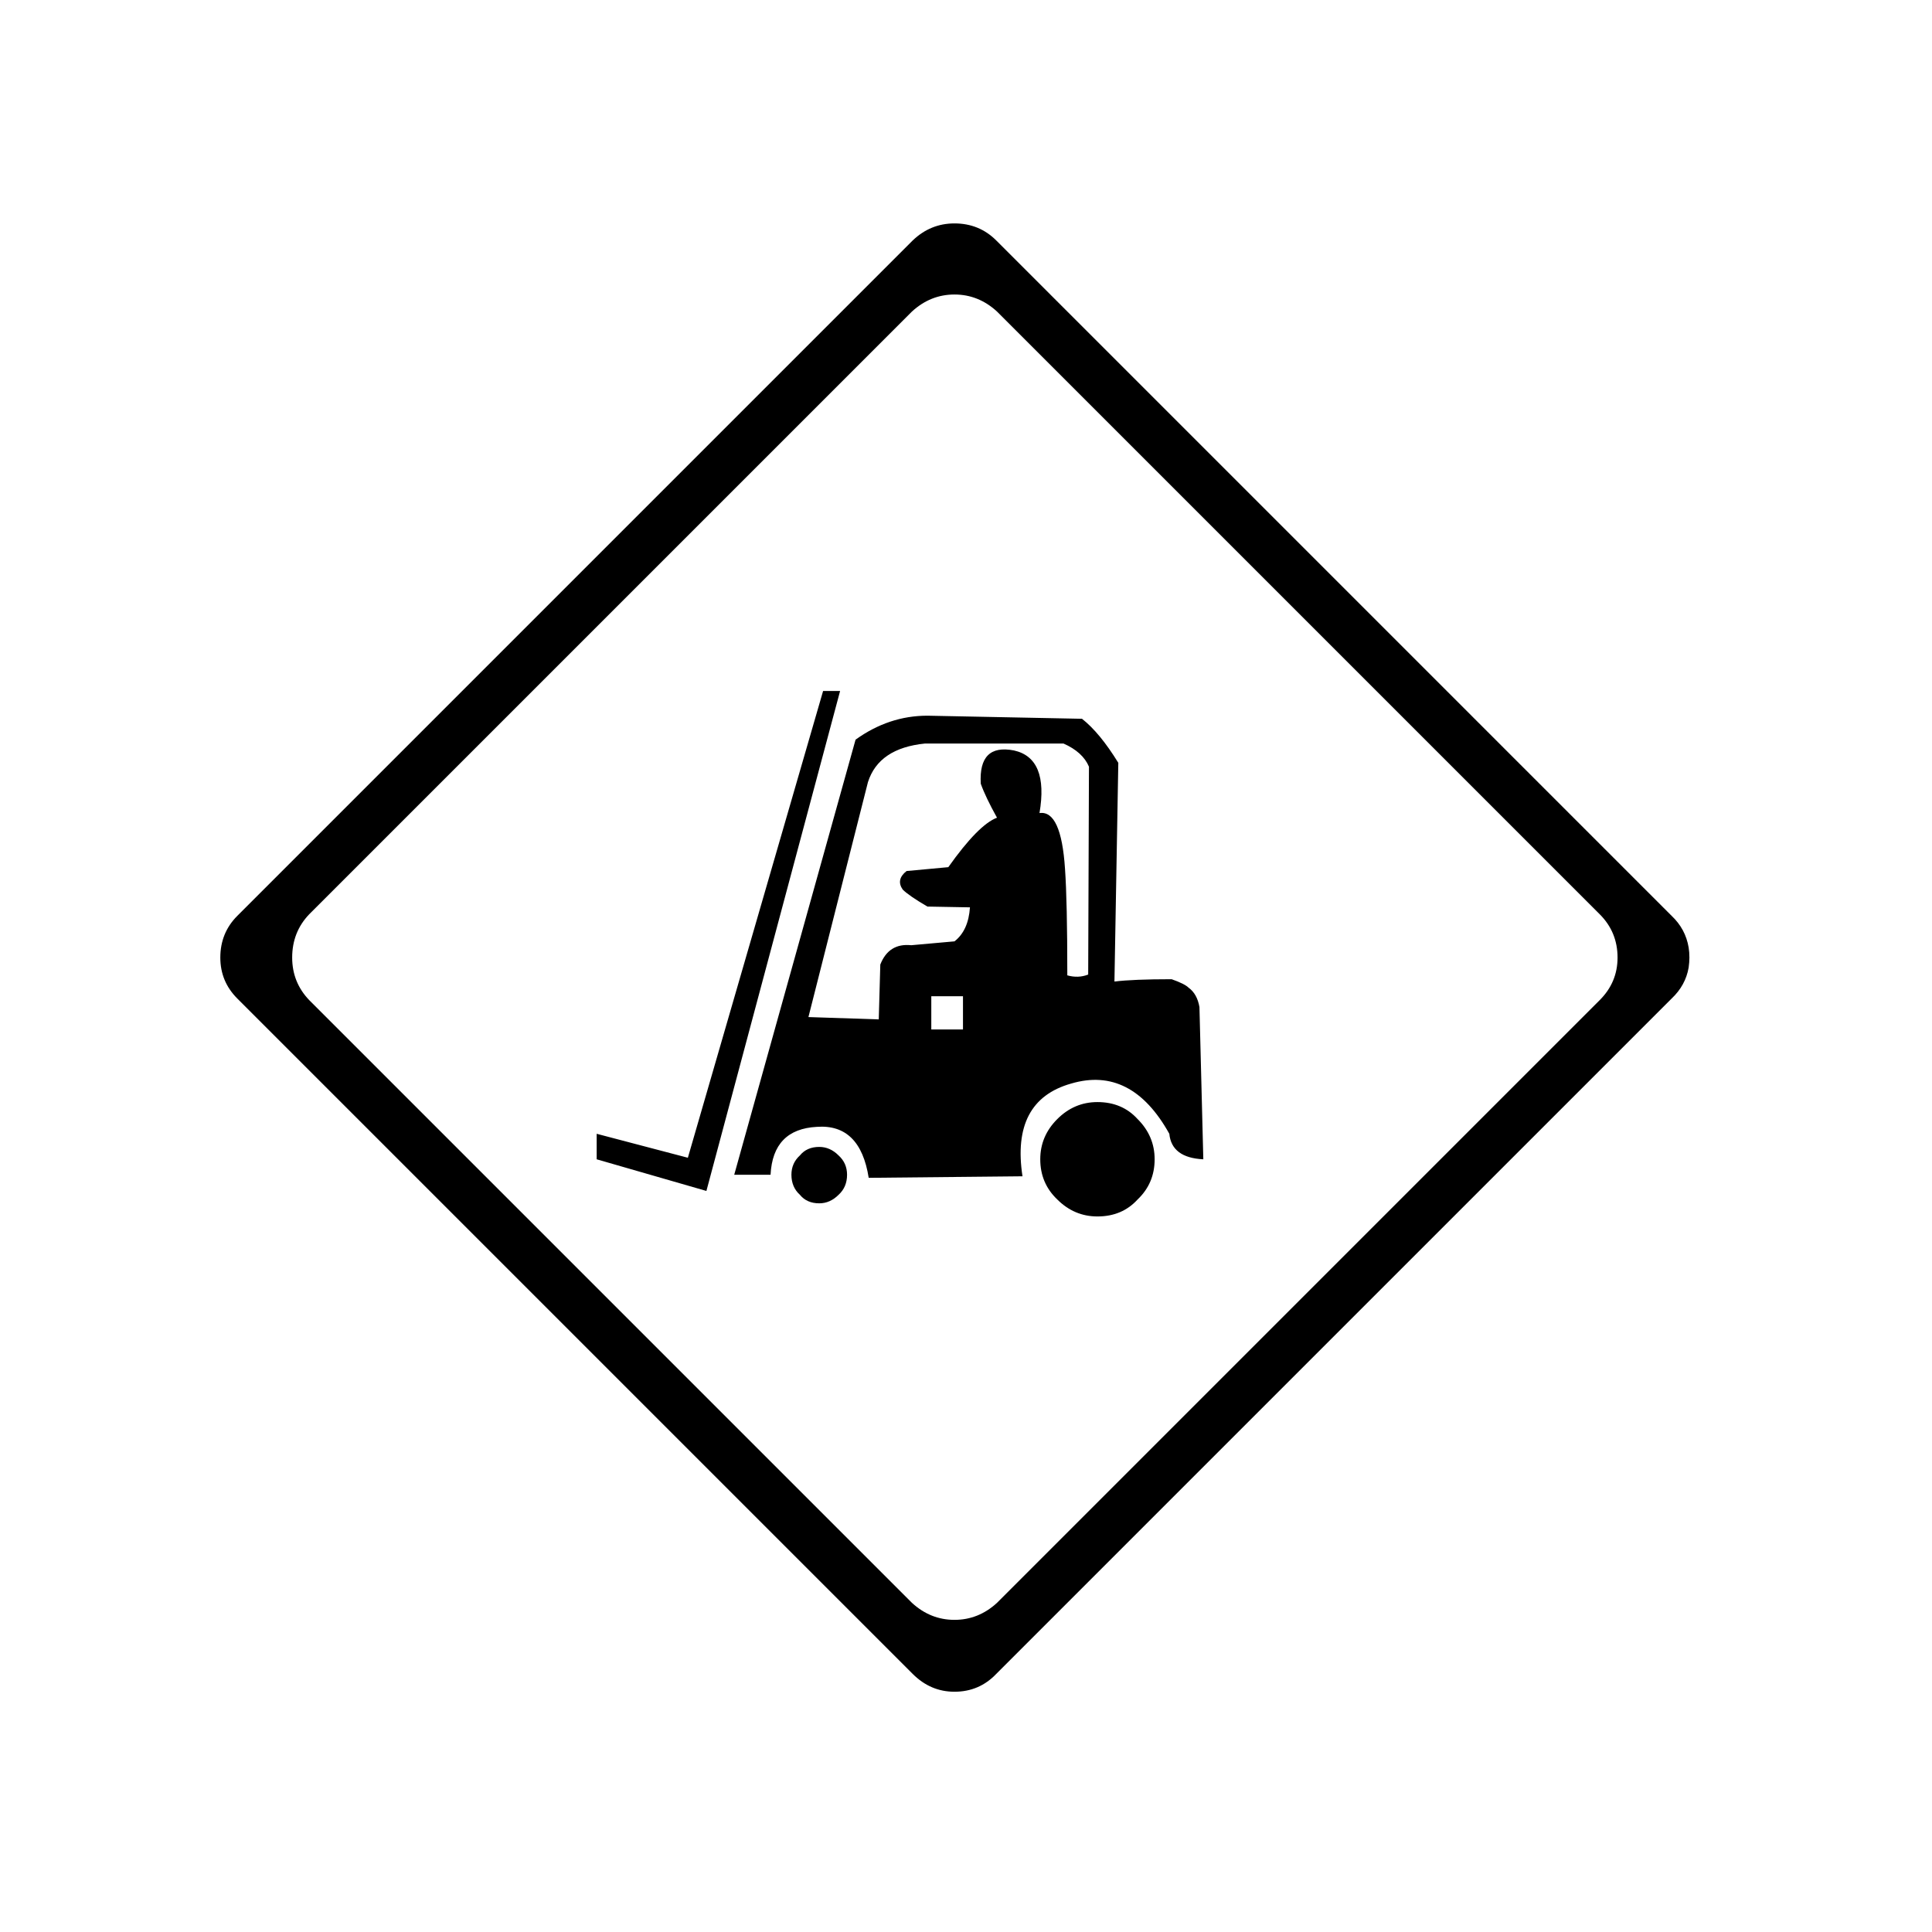 <?xml version="1.0" encoding="utf-8"?>
<!-- Generator: Adobe Illustrator 16.0.0, SVG Export Plug-In . SVG Version: 6.00 Build 0)  -->
<!DOCTYPE svg PUBLIC "-//W3C//DTD SVG 1.1//EN" "http://www.w3.org/Graphics/SVG/1.1/DTD/svg11.dtd">
<svg version="1.1" id="Layer_1" xmlns="http://www.w3.org/2000/svg" xmlns:xlink="http://www.w3.org/1999/xlink" x="0px" y="0px"
	 width="300px" height="300px" viewBox="0 0 300 300" enable-background="new 0 0 300 300" xml:space="preserve">
<g>
	<path fill-rule="evenodd" clip-rule="evenodd" d="M262.212,147.131c-0.319-1.919-1.2-3.558-2.64-4.919L154.691,37.331
		c-1.76-1.758-3.921-2.639-6.48-2.639c-2.479,0-4.639,0.881-6.48,2.639L36.851,142.212c-1.76,1.76-2.64,3.921-2.64,6.479
		c0,2.48,0.88,4.604,2.64,6.362L141.73,259.931c1.842,1.842,4.001,2.761,6.48,2.761c2.56,0,4.721-0.919,6.48-2.761l104.881-104.878
		c1.439-1.359,2.32-2.959,2.64-4.801c0.079-0.558,0.119-1.078,0.119-1.561C262.331,148.133,262.291,147.612,262.212,147.131z
		 M248.411,155.291l-93.6,93.601c-1.92,1.763-4.12,2.639-6.601,2.639c-2.479,0-4.68-0.876-6.6-2.639l-93.601-93.601
		c-1.76-1.838-2.64-4.041-2.64-6.6c0-2.638,0.88-4.878,2.64-6.718l93.601-93.6c1.92-1.76,4.12-2.642,6.6-2.642
		c2.48,0,4.681,0.881,6.601,2.642l93.6,93.6c1.84,1.84,2.762,4.081,2.762,6.718C251.173,151.25,250.251,153.453,248.411,155.291z
		 M130.211,179.413c0.881,0.797,1.32,1.8,1.32,3c0,1.28-0.439,2.32-1.32,3.117c-0.88,0.882-1.88,1.321-3,1.321
		c-1.279,0-2.28-0.439-3-1.321c-0.88-0.797-1.319-1.837-1.319-3.117c0-1.2,0.439-2.203,1.319-3c0.72-0.882,1.721-1.321,3-1.321
		C128.331,178.092,129.331,178.531,130.211,179.413z M130.451,107.292l-20.76,77.638l-17.04-4.916v-3.961l14.16,3.721l21-72.481
		H130.451z M184.572,153.374c-0.4-0.403-1.279-0.844-2.642-1.322c-4.001,0-6.958,0.122-8.88,0.361l0.6-33.96
		c-1.92-3.122-3.799-5.4-5.639-6.841l-24-0.48c-4,0-7.721,1.242-11.16,3.722l-18.841,67.56h5.641c0.24-4.72,2.641-7.2,7.2-7.438
		c4.48-0.324,7.16,2.32,8.04,7.916l23.881-0.238c-1.2-7.842,1.319-12.643,7.559-14.4c6.241-1.842,11.32,0.76,15.241,7.801
		c0.239,2.479,1.999,3.801,5.278,3.961l-0.601-23.64C186.012,155.01,185.451,154.012,184.572,153.374z M149.531,159.852h-4.92v-5.16
		h4.92V159.852z M168.973,151.33c-1.041,0.403-2.121,0.44-3.242,0.122c0-7.68-0.119-13.199-0.358-16.56
		c-0.4-6.08-1.72-8.96-3.961-8.639c0.961-5.681-0.36-8.92-3.961-9.722c-3.68-0.72-5.399,1.001-5.158,5.161
		c0.48,1.359,1.319,3.119,2.52,5.28c-1.92,0.72-4.439,3.279-7.56,7.681l-6.48,0.6c-1.121,0.879-1.32,1.84-0.601,2.878
		c0.64,0.642,1.921,1.521,3.841,2.641l6.6,0.12c-0.159,2.4-0.96,4.16-2.4,5.281l-6.719,0.6c-2.32-0.241-3.92,0.76-4.801,3.001
		l-0.24,8.517l-10.921-0.361l9.241-36.477c1.12-3.521,4.08-5.522,8.88-6h21.479c1.999,0.879,3.321,2.079,3.961,3.6L168.973,151.33z
		 M176.65,173.773c1.763,1.758,2.642,3.84,2.642,6.24c0,2.479-0.879,4.561-2.642,6.238c-1.599,1.758-3.68,2.639-6.239,2.639
		c-2.399,0-4.481-0.881-6.239-2.639c-1.762-1.678-2.641-3.76-2.641-6.238c0-2.4,0.879-4.482,2.641-6.24
		c1.758-1.762,3.84-2.643,6.239-2.643C172.971,171.131,175.052,172.012,176.65,173.773z"/>
</g>
</svg>
